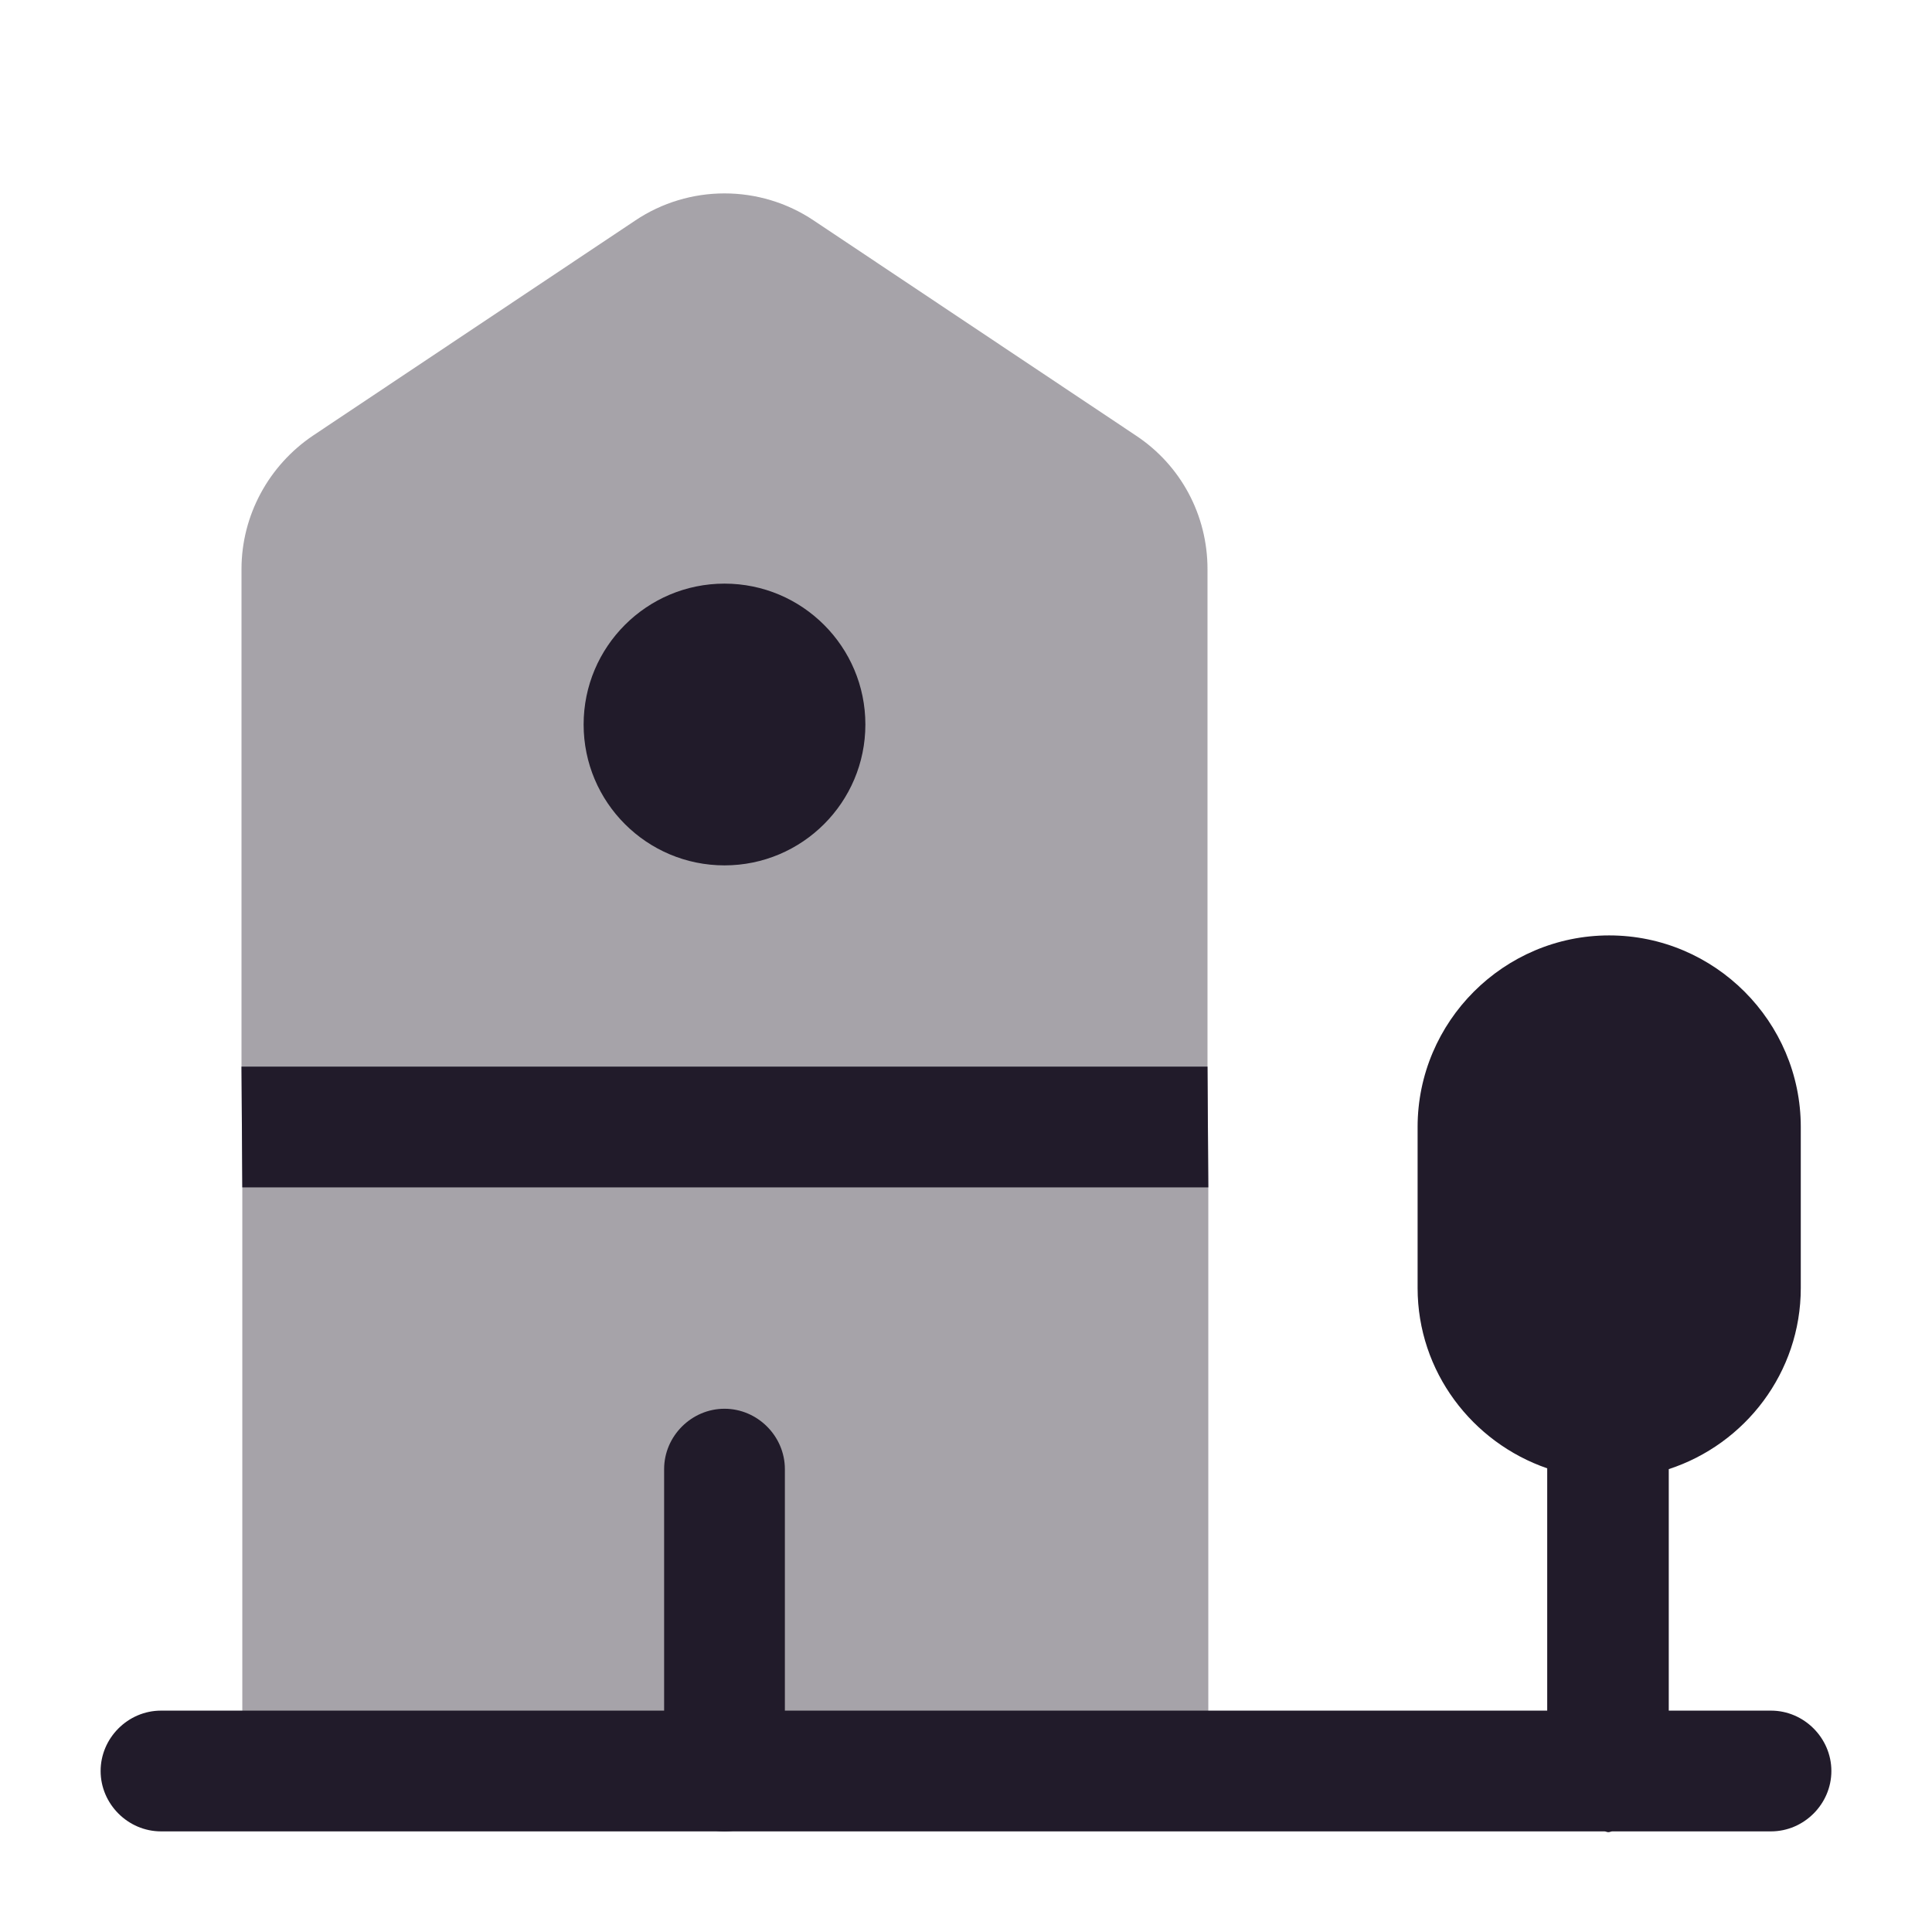 <svg width="24" height="24" viewBox="0 0 24 24" fill="none" xmlns="http://www.w3.org/2000/svg">
<path opacity="0.4" d="M15.01 14.75V21.99L3.01 22.01V14.75L3 13.25V7.07C3 6.4 3.34 5.78 3.89 5.41L7.89 2.74C8.56 2.29 9.44 2.29 10.11 2.74L14.11 5.41C14.67 5.78 15 6.4 15 7.07V13.25L15.01 14.75Z" fill="#211B2A"/>
<path d="M22 21.25H20.73V18.25C21.68 17.94 22.37 17.05 22.37 16V14C22.37 12.69 21.3 11.62 19.99 11.62C18.68 11.62 17.61 12.69 17.61 14V16C17.61 17.04 18.29 17.92 19.22 18.24V21.25H2C1.59 21.25 1.25 21.59 1.25 22C1.25 22.41 1.59 22.75 2 22.75H19.93C19.95 22.75 19.96 22.76 19.98 22.76C20 22.76 20.01 22.75 20.03 22.75H22C22.41 22.75 22.75 22.41 22.75 22C22.75 21.59 22.41 21.25 22 21.25Z" fill="#211B2A"/>
<path d="M15.01 14.75H3.01L3 13.25H15L15.01 14.75Z" fill="#211B2A"/>
<path d="M9 22.75C8.59 22.75 8.25 22.41 8.25 22V18.25C8.25 17.84 8.59 17.5 9 17.5C9.41 17.5 9.75 17.84 9.75 18.25V22C9.75 22.41 9.41 22.75 9 22.75Z" fill="#211B2A"/>
<path d="M9 10.75C9.966 10.75 10.75 9.966 10.75 9C10.75 8.034 9.966 7.25 9 7.25C8.034 7.25 7.25 8.034 7.25 9C7.25 9.966 8.034 10.75 9 10.75Z" fill="#211B2A"/>
</svg>
